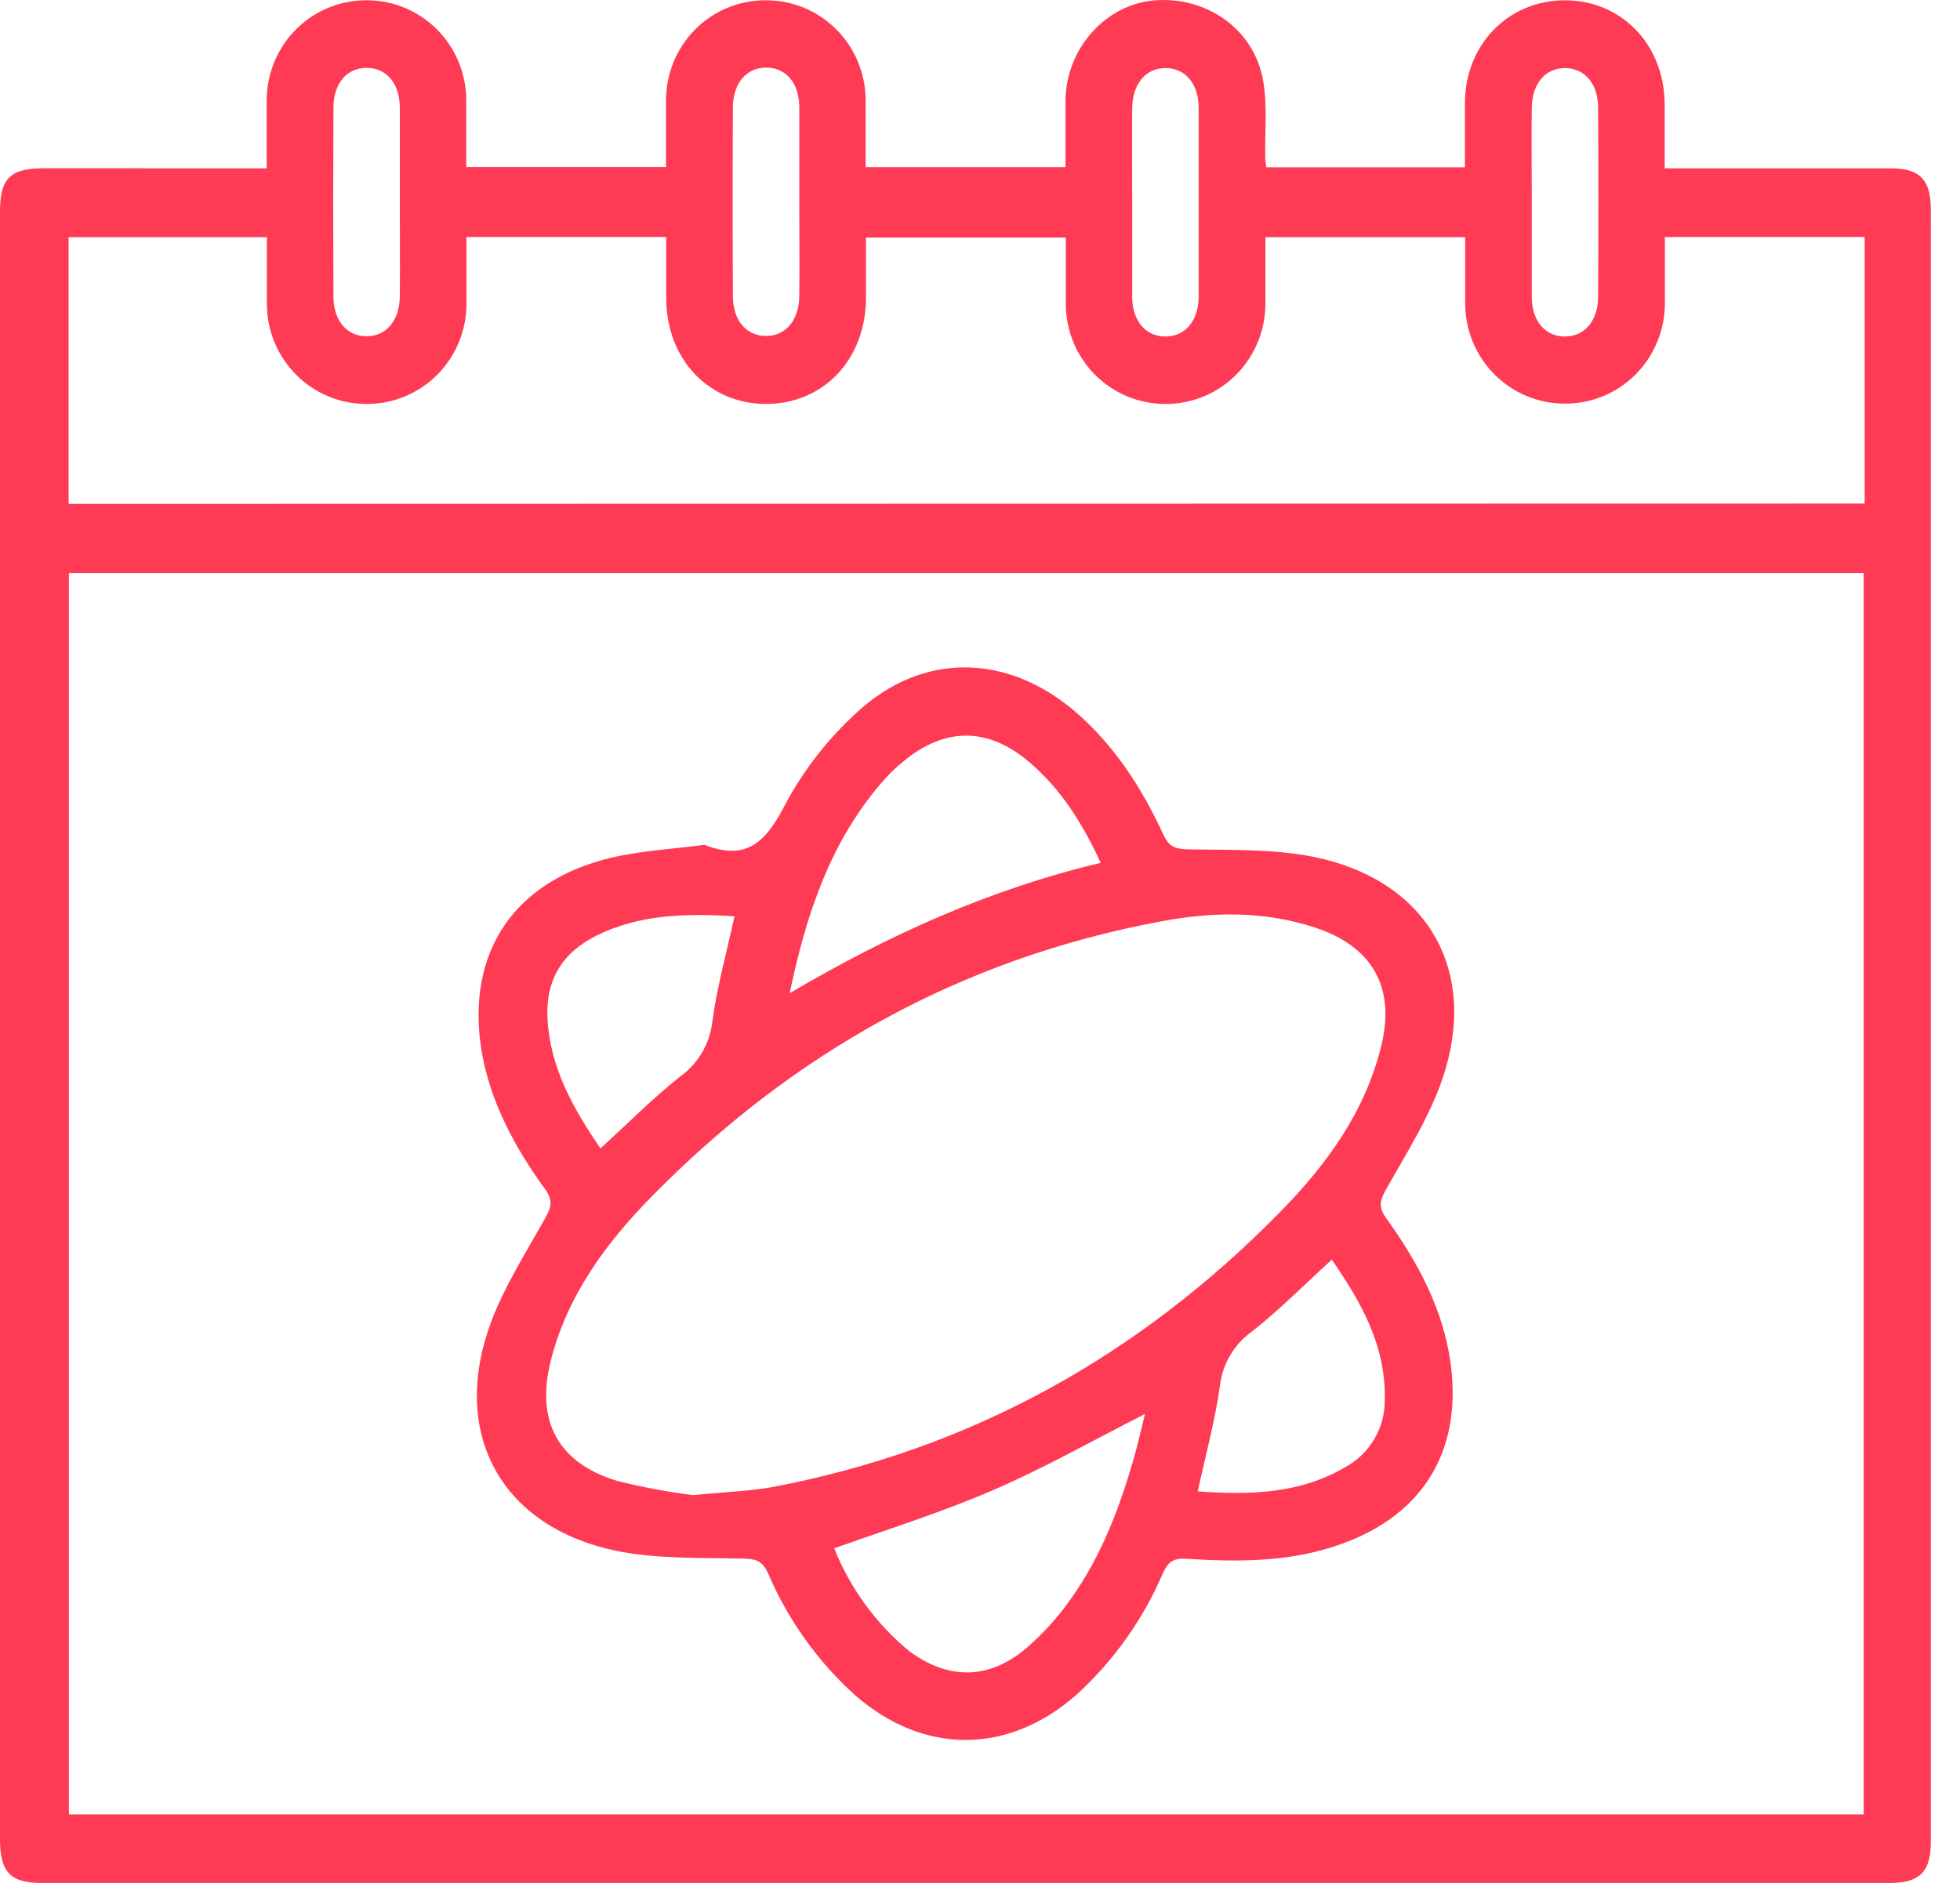 <svg width="51" height="49" viewBox="0 0 51 49" fill="none" xmlns="http://www.w3.org/2000/svg">
<path d="M6.94 4.381C6.94 3.719 6.94 3.137 6.94 2.555C6.956 1.876 7.233 1.229 7.714 0.753C8.195 0.277 8.841 0.01 9.515 0.008C10.198 -0.002 10.857 0.263 11.348 0.743C11.838 1.223 12.12 1.88 12.132 2.57C12.132 3.15 12.132 3.732 12.132 4.347H17.33C17.33 3.754 17.33 3.178 17.33 2.6C17.333 1.91 17.607 1.25 18.092 0.763C18.577 0.277 19.234 0.005 19.917 0.008C20.601 0.002 21.259 0.269 21.747 0.751C22.236 1.234 22.515 1.892 22.524 2.582C22.524 3.16 22.524 3.74 22.524 4.349H27.724C27.724 3.791 27.724 3.217 27.724 2.643C27.724 1.295 28.74 0.137 29.998 0.014C31.375 -0.121 32.638 0.752 32.868 2.104C32.981 2.76 32.908 3.449 32.922 4.123C32.927 4.2 32.937 4.277 32.951 4.353H38.118C38.118 3.801 38.118 3.244 38.118 2.688C38.118 1.159 39.249 0.004 40.728 0.008C42.206 0.012 43.308 1.172 43.315 2.711C43.315 3.24 43.315 3.766 43.315 4.381H49.203C49.952 4.381 50.24 4.676 50.24 5.443V47.928C50.24 48.717 49.952 49 49.158 49H1.088C0.276 49 0 48.721 0 47.879V5.502C0 4.642 0.266 4.379 1.139 4.379L6.94 4.381ZM48.494 14.914H1.793V47.215H48.494V14.914ZM48.519 13.104V6.167H43.321C43.321 6.765 43.321 7.327 43.321 7.89C43.321 8.236 43.254 8.579 43.121 8.899C42.989 9.219 42.796 9.508 42.551 9.752C42.307 9.995 42.017 10.187 41.699 10.316C41.381 10.445 41.04 10.508 40.697 10.503C40.014 10.5 39.359 10.223 38.877 9.734C38.395 9.244 38.124 8.582 38.124 7.892C38.124 7.316 38.124 6.74 38.124 6.171H32.926C32.926 6.757 32.926 7.302 32.926 7.847C32.934 8.194 32.872 8.539 32.745 8.861C32.619 9.184 32.43 9.478 32.19 9.726C31.95 9.974 31.663 10.171 31.346 10.306C31.029 10.441 30.689 10.511 30.346 10.512C29.998 10.515 29.653 10.449 29.332 10.315C29.011 10.181 28.719 9.984 28.475 9.734C28.231 9.484 28.04 9.187 27.912 8.861C27.785 8.534 27.724 8.186 27.733 7.835C27.733 7.277 27.733 6.722 27.733 6.183H22.532C22.532 6.738 22.532 7.247 22.532 7.757C22.532 9.343 21.432 10.509 19.939 10.512C18.447 10.514 17.34 9.349 17.336 7.769V6.167H12.138C12.138 6.781 12.138 7.353 12.138 7.933C12.13 8.623 11.852 9.282 11.364 9.765C10.876 10.248 10.219 10.517 9.535 10.512C8.852 10.513 8.195 10.242 7.71 9.756C7.224 9.271 6.949 8.611 6.944 7.921C6.944 7.343 6.944 6.765 6.944 6.171H1.785V13.112L48.519 13.104ZM10.404 5.316C10.404 4.48 10.404 3.644 10.404 2.809C10.404 2.172 10.055 1.768 9.541 1.766C9.028 1.764 8.678 2.166 8.676 2.803C8.668 4.443 8.668 6.078 8.676 7.708C8.676 8.345 9.026 8.749 9.537 8.751C10.049 8.753 10.396 8.341 10.404 7.712C10.412 6.91 10.404 6.117 10.404 5.312V5.316ZM20.798 5.259C20.798 4.439 20.798 3.619 20.798 2.799C20.798 2.16 20.447 1.758 19.935 1.758C19.424 1.758 19.072 2.168 19.07 2.799C19.062 4.439 19.062 6.073 19.07 7.702C19.07 8.339 19.422 8.743 19.933 8.743C20.445 8.743 20.792 8.333 20.798 7.702C20.806 6.89 20.798 6.072 20.798 5.254V5.259ZM29.46 5.259C29.46 6.078 29.46 6.898 29.46 7.718C29.46 8.355 29.814 8.759 30.327 8.757C30.841 8.755 31.186 8.347 31.19 7.714C31.19 6.074 31.19 4.44 31.19 2.811C31.19 2.174 30.837 1.77 30.323 1.772C29.81 1.774 29.469 2.182 29.46 2.816C29.454 3.621 29.46 4.439 29.46 5.257V5.259ZM39.857 5.259C39.857 6.078 39.857 6.898 39.857 7.718C39.857 8.355 40.21 8.759 40.722 8.757C41.233 8.755 41.583 8.347 41.584 7.716C41.593 6.076 41.593 4.441 41.584 2.811C41.584 2.174 41.231 1.772 40.718 1.772C40.204 1.772 39.863 2.182 39.857 2.813C39.848 3.621 39.857 4.439 39.857 5.257V5.259Z" fill="#FF3A54"/>
<path d="M18.328 21.985C19.466 22.431 19.955 21.861 20.441 20.917C20.921 20.023 21.551 19.216 22.304 18.532C24.001 16.966 26.191 17.003 27.956 18.5C28.984 19.378 29.704 20.491 30.264 21.704C30.407 22.016 30.556 22.096 30.905 22.102C32.014 22.124 33.149 22.084 34.223 22.306C37.133 22.919 38.478 25.238 37.546 28.034C37.201 29.067 36.59 30.017 36.051 30.979C35.893 31.263 35.876 31.428 36.065 31.694C36.888 32.841 37.554 34.06 37.746 35.482C38.062 37.836 36.954 39.541 34.661 40.26C33.427 40.654 32.141 40.644 30.864 40.563C30.518 40.54 30.389 40.657 30.259 40.938C29.743 42.146 28.972 43.229 27.997 44.114C26.22 45.666 24.03 45.668 22.249 44.114C21.272 43.231 20.501 42.15 19.986 40.942C19.838 40.616 19.672 40.567 19.336 40.559C18.228 40.532 17.093 40.575 16.019 40.354C13.115 39.742 11.768 37.42 12.701 34.62C13.047 33.589 13.662 32.641 14.197 31.679C14.353 31.4 14.382 31.232 14.197 30.965C13.401 29.868 12.757 28.688 12.529 27.34C12.117 24.775 13.382 22.902 15.955 22.308C16.743 22.13 17.549 22.09 18.328 21.985ZM18.032 38.908C18.83 38.827 19.456 38.808 20.062 38.704C25.247 37.73 29.638 35.282 33.303 31.545C34.511 30.319 35.52 28.937 35.94 27.221C36.316 25.69 35.71 24.626 34.208 24.134C32.886 23.701 31.535 23.725 30.2 23.979C25.015 24.945 20.626 27.399 16.959 31.136C15.754 32.361 14.738 33.742 14.32 35.457C13.948 36.991 14.526 38.073 16.058 38.537C16.71 38.7 17.371 38.824 18.038 38.908H18.032ZM20.54 25.851C23.094 24.344 25.741 23.143 28.641 22.453C28.166 21.422 27.6 20.523 26.765 19.817C25.7 18.918 24.577 18.92 23.503 19.817C23.347 19.942 23.201 20.078 23.065 20.225C21.619 21.824 20.98 23.785 20.546 25.853L20.54 25.851ZM29.795 36.795C28.431 37.487 27.166 38.206 25.835 38.78C24.505 39.354 23.086 39.801 21.706 40.291C22.121 41.331 22.792 42.251 23.657 42.966C24.673 43.718 25.726 43.718 26.701 42.893C27.141 42.513 27.532 42.081 27.865 41.606C28.674 40.471 29.155 39.182 29.529 37.853C29.624 37.514 29.7 37.169 29.793 36.795H29.795ZM31.169 38.81C32.522 38.908 33.819 38.874 35.004 38.181C35.318 38.009 35.58 37.755 35.761 37.447C35.942 37.139 36.036 36.788 36.032 36.431C36.068 35.022 35.416 33.883 34.654 32.78C33.941 33.429 33.299 34.081 32.586 34.642C32.351 34.808 32.155 35.021 32.01 35.268C31.865 35.514 31.773 35.788 31.742 36.072C31.615 36.972 31.372 37.861 31.166 38.81H31.169ZM19.114 23.844C17.841 23.766 16.646 23.793 15.529 24.344C14.637 24.783 14.197 25.494 14.246 26.49C14.308 27.787 14.921 28.855 15.624 29.884C16.329 29.241 16.971 28.594 17.681 28.028C17.914 27.863 18.111 27.652 18.257 27.408C18.404 27.163 18.498 26.891 18.532 26.609C18.651 25.702 18.902 24.812 19.112 23.844H19.114Z" fill="#FF3A54"/>
</svg>
